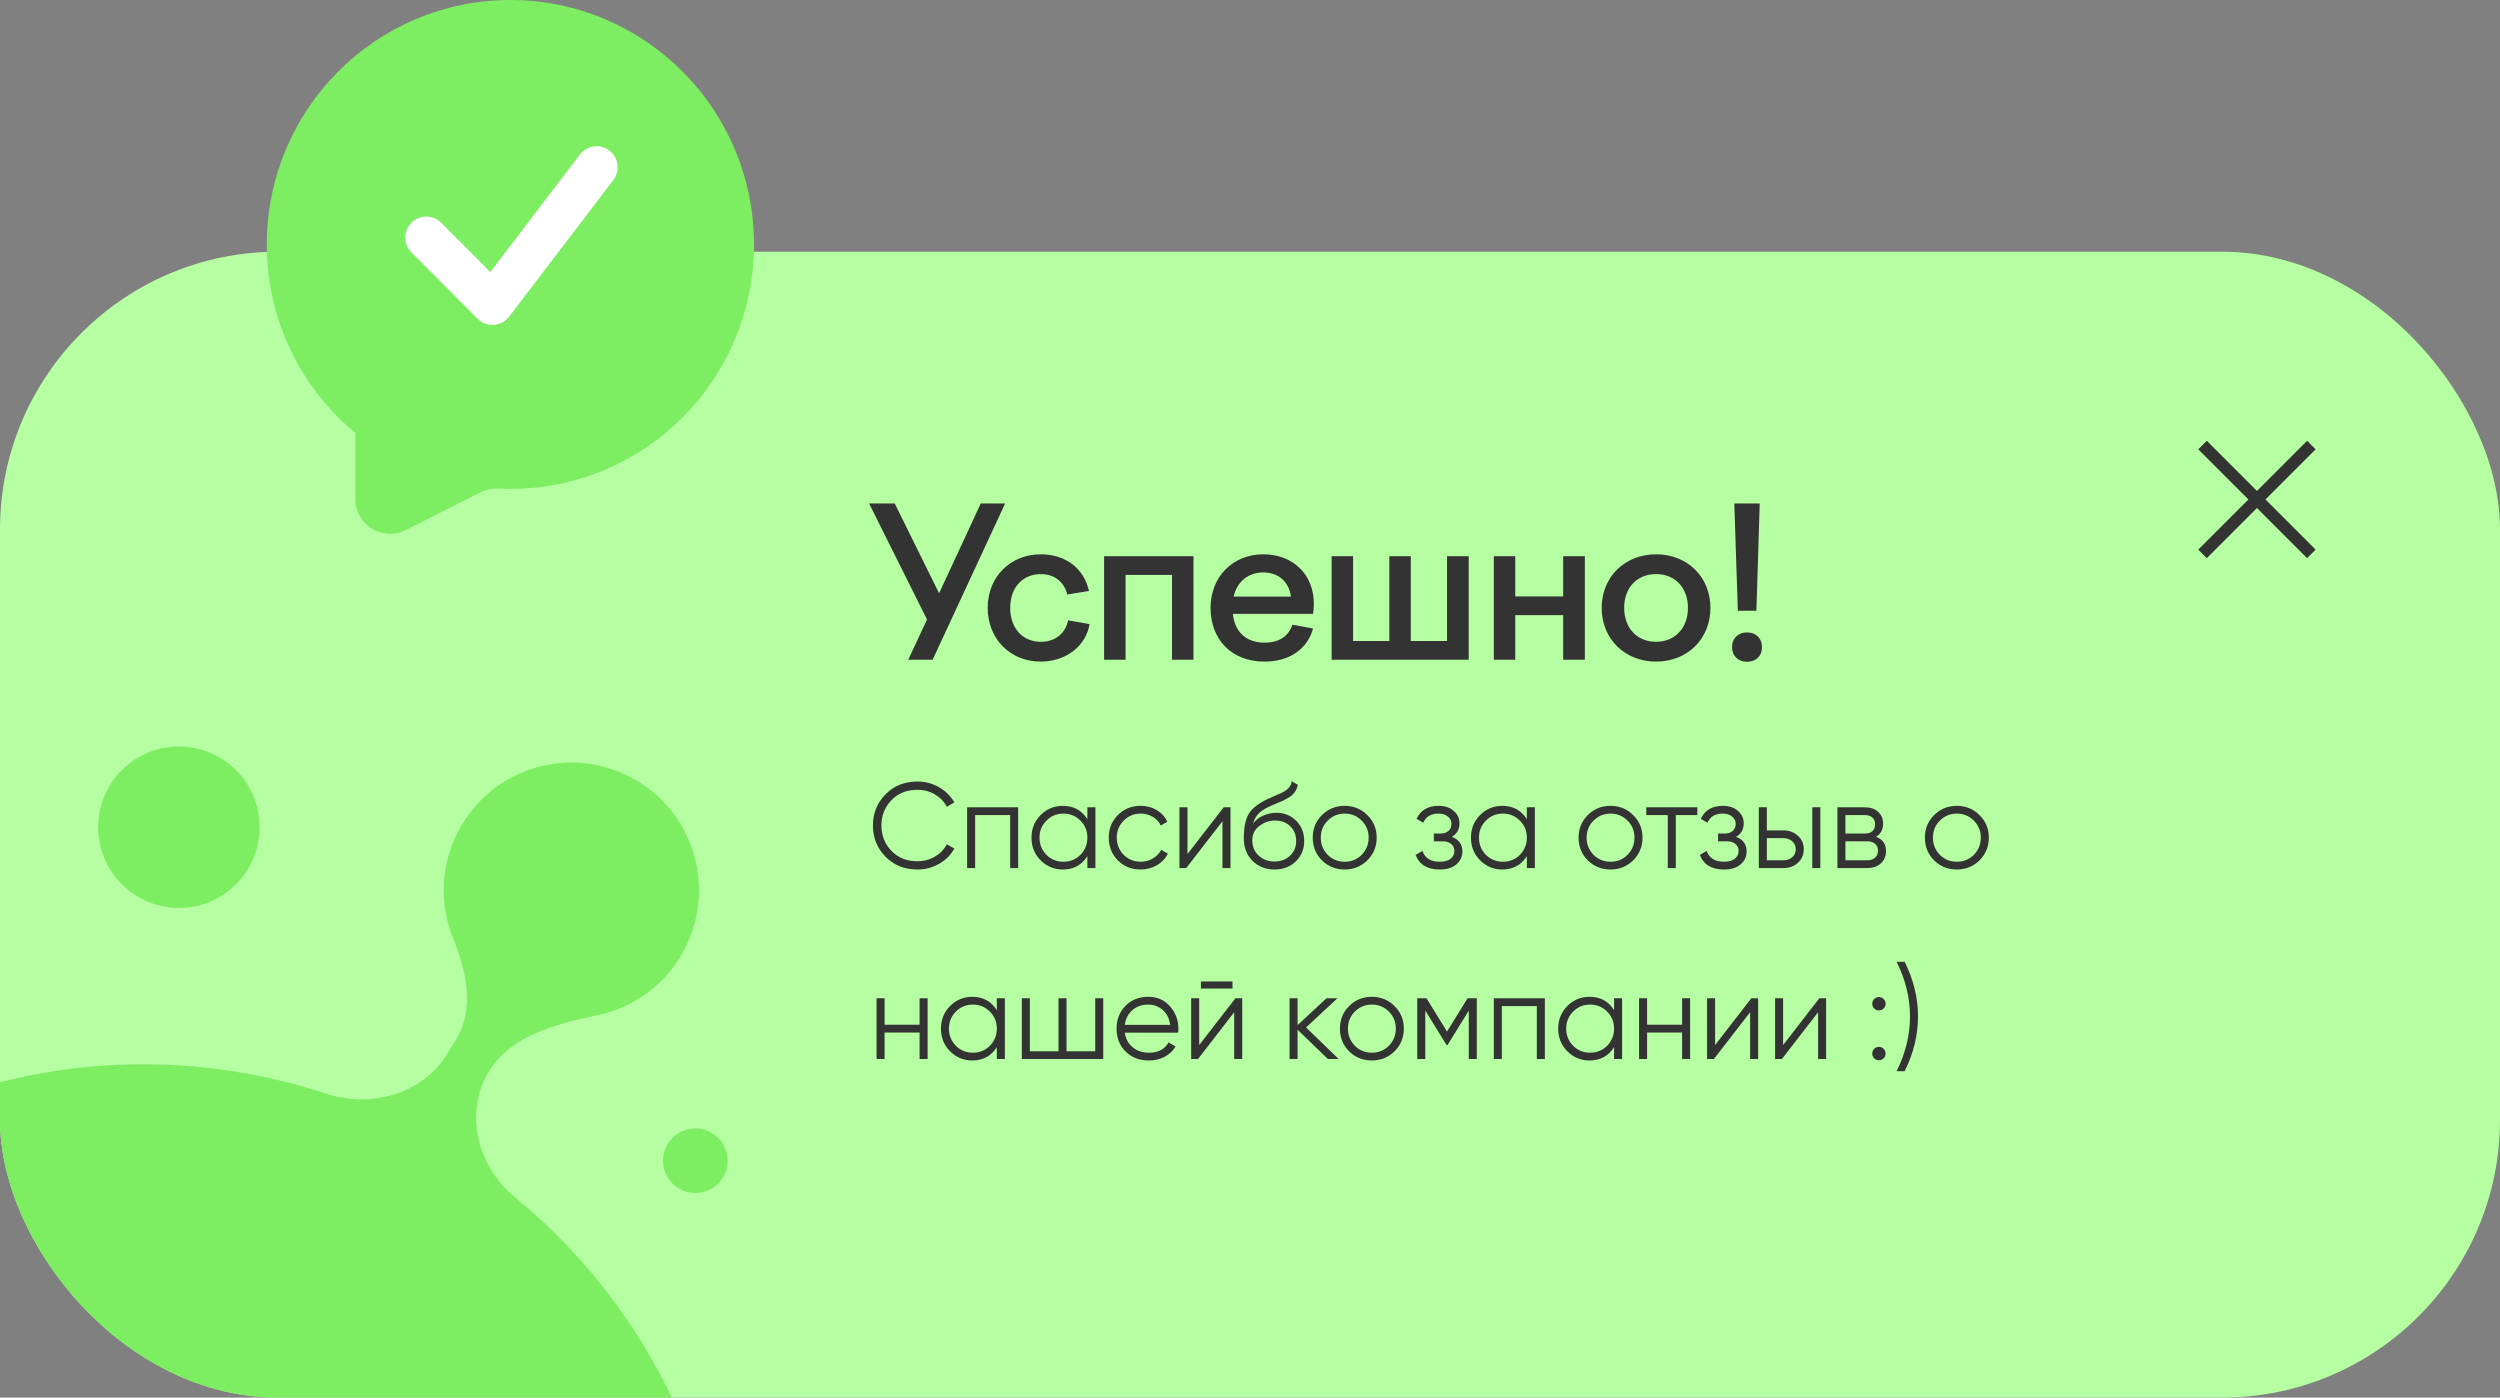 <svg width="288" height="161" viewBox="0 0 288 161" fill="none" xmlns="http://www.w3.org/2000/svg">
<rect x="0" y="0" width="288" height="161" fill="#808080" stroke="none"/>
<g clip-path="url(#clip0_75_807)">
<rect y="29" width="288" height="132" rx="32" fill="#B5FFA2"/>
<g clip-path="url(#clip1_75_807)">
<path d="M260 56.556L265.778 50.778L266.761 51.761L260.983 57.539L266.761 63.317L265.778 64.301L260 58.523L254.222 64.301L253.239 63.317L259.017 57.539L253.239 51.761L254.222 50.778L260 56.556Z" fill="#333333"/>
</g>
<circle cx="20.607" cy="95.296" r="9.295" fill="#7DED61"/>
<circle cx="80.099" cy="133.717" r="3.718" fill="#7DED61"/>
<path d="M79.444 97.025C82.497 104.548 78.874 113.122 71.351 116.175C70.521 116.512 69.678 116.768 68.832 116.946C64.12 117.937 58.859 119.284 56.338 123.386C53.395 128.174 55.004 134.393 59.35 137.957C68.015 145.064 75.027 154.432 79.383 165.619C92.906 200.348 75.715 239.464 40.986 252.987C6.256 266.51 -32.86 249.319 -46.383 214.59C-59.906 179.861 -42.715 140.745 -7.986 127.222C7.183 121.315 23.189 121.268 37.534 125.982C42.73 127.69 48.654 126.072 51.517 121.413L52.582 119.68C54.694 116.244 53.717 111.819 52.201 108.082C49.147 100.559 52.771 91.986 60.294 88.932C67.817 85.879 76.391 89.502 79.444 97.025Z" fill="#7DED61"/>
<path d="M104.632 76H107.44L115.792 58H112.984L108.184 68.344L103.072 58H100.12L106.792 71.368L104.632 76ZM113.783 70.024C113.783 73.6 116.375 76.216 119.88 76.216C122.856 76.216 125.112 74.368 125.519 71.896L123.048 71.464C122.736 72.952 121.608 73.936 119.88 73.936C117.816 73.936 116.375 72.376 116.375 70.024C116.375 67.648 117.839 66.136 119.903 66.136C121.488 66.136 122.592 67.048 122.952 68.488L125.448 68.08C124.896 65.536 122.808 63.856 119.903 63.856C116.399 63.856 113.783 66.448 113.783 70.024ZM127.192 76H129.664V66.232H135.016V76H137.488V64.072H127.192V76ZM145.671 76.216C148.551 76.216 150.615 74.776 151.263 72.4L148.887 71.968C148.455 73.24 147.423 74.032 145.671 74.032C143.679 74.032 142.263 72.928 142.023 70.72H151.263C151.311 70.336 151.359 69.928 151.359 69.568C151.359 66.184 148.959 63.856 145.527 63.856C141.999 63.856 139.455 66.472 139.455 70.024C139.455 73.624 141.831 76.216 145.671 76.216ZM145.527 65.944C147.279 65.944 148.479 67 148.719 68.728H142.119C142.527 66.88 143.943 65.944 145.527 65.944ZM153.403 76H169.195V64.072H166.699V73.84H162.523V64.072H160.051V73.84H155.875V64.072H153.403V76ZM172.086 76H174.558V70.864H180.078V76H182.574V64.072H180.078V68.704H174.558V64.072H172.086V76ZM190.777 63.856C187.177 63.856 184.513 66.472 184.513 70.024C184.513 73.6 187.177 76.216 190.777 76.216C194.401 76.216 197.041 73.6 197.041 70.024C197.041 66.472 194.401 63.856 190.777 63.856ZM190.777 66.136C192.961 66.136 194.449 67.696 194.449 70.024C194.449 72.352 192.961 73.936 190.777 73.936C188.593 73.936 187.105 72.352 187.105 70.024C187.105 67.696 188.593 66.136 190.777 66.136ZM199.792 58L200.2 70.36H202.336L202.72 58H199.792ZM201.256 76.24C202.288 76.24 202.984 75.568 202.984 74.56C202.984 73.528 202.288 72.856 201.256 72.856C200.248 72.856 199.528 73.528 199.528 74.56C199.528 75.568 200.248 76.24 201.256 76.24Z" fill="#333333"/>
<path d="M105.698 100.168C104.205 100.168 102.977 99.678 102.016 98.698C101.045 97.709 100.56 96.509 100.56 95.1C100.56 93.691 101.045 92.491 102.016 91.502C102.977 90.522 104.205 90.032 105.698 90.032C106.594 90.032 107.42 90.251 108.176 90.69C108.932 91.119 109.52 91.703 109.94 92.44L109.072 92.944C108.764 92.347 108.307 91.871 107.7 91.516C107.093 91.161 106.426 90.984 105.698 90.984C104.466 90.984 103.467 91.381 102.702 92.174C101.927 92.977 101.54 93.952 101.54 95.1C101.54 96.248 101.927 97.223 102.702 98.026C103.467 98.819 104.466 99.216 105.698 99.216C106.426 99.216 107.093 99.039 107.7 98.684C108.307 98.329 108.764 97.853 109.072 97.256L109.94 97.746C109.539 98.483 108.955 99.071 108.19 99.51C107.425 99.949 106.594 100.168 105.698 100.168ZM111.412 93H117.292V100H116.368V93.896H112.336V100H111.412V93ZM125.266 94.372V93H126.19V100H125.266V98.628C124.622 99.655 123.679 100.168 122.438 100.168C121.439 100.168 120.585 99.813 119.876 99.104C119.176 98.395 118.826 97.527 118.826 96.5C118.826 95.473 119.176 94.605 119.876 93.896C120.585 93.187 121.439 92.832 122.438 92.832C123.679 92.832 124.622 93.345 125.266 94.372ZM120.548 98.474C121.08 99.006 121.733 99.272 122.508 99.272C123.282 99.272 123.936 99.006 124.468 98.474C125 97.923 125.266 97.265 125.266 96.5C125.266 95.725 125 95.072 124.468 94.54C123.936 93.999 123.282 93.728 122.508 93.728C121.733 93.728 121.08 93.999 120.548 94.54C120.016 95.072 119.75 95.725 119.75 96.5C119.75 97.265 120.016 97.923 120.548 98.474ZM131.408 100.168C130.353 100.168 129.476 99.818 128.776 99.118C128.076 98.399 127.726 97.527 127.726 96.5C127.726 95.464 128.076 94.596 128.776 93.896C129.476 93.187 130.353 92.832 131.408 92.832C132.099 92.832 132.719 93 133.27 93.336C133.821 93.663 134.222 94.106 134.474 94.666L133.718 95.1C133.531 94.68 133.228 94.349 132.808 94.106C132.397 93.854 131.931 93.728 131.408 93.728C130.633 93.728 129.98 93.999 129.448 94.54C128.916 95.072 128.65 95.725 128.65 96.5C128.65 97.265 128.916 97.923 129.448 98.474C129.98 99.006 130.633 99.272 131.408 99.272C131.921 99.272 132.383 99.151 132.794 98.908C133.214 98.665 133.541 98.329 133.774 97.9L134.544 98.348C134.255 98.908 133.83 99.351 133.27 99.678C132.71 100.005 132.089 100.168 131.408 100.168ZM136.795 98.39L140.967 93H141.751V100H140.827V94.61L136.655 100H135.871V93H136.795V98.39ZM146.813 100.168C145.814 100.168 144.974 99.837 144.293 99.174C143.621 98.502 143.285 97.634 143.285 96.57C143.285 95.375 143.462 94.461 143.817 93.826C144.171 93.182 144.89 92.599 145.973 92.076C146.318 91.917 146.589 91.796 146.785 91.712C147.111 91.581 147.368 91.469 147.555 91.376C148.367 91.003 148.777 90.541 148.787 89.99L149.515 90.41C149.468 90.643 149.393 90.853 149.291 91.04C149.169 91.245 149.048 91.409 148.927 91.53C148.815 91.651 148.637 91.782 148.395 91.922C148.236 92.015 148.045 92.118 147.821 92.23L147.121 92.524L146.463 92.804C145.819 93.084 145.338 93.378 145.021 93.686C144.713 93.985 144.493 94.377 144.363 94.862C144.661 94.461 145.053 94.157 145.539 93.952C146.024 93.737 146.514 93.63 147.009 93.63C147.942 93.63 148.712 93.938 149.319 94.554C149.935 95.161 150.243 95.94 150.243 96.892C150.243 97.835 149.916 98.619 149.263 99.244C148.619 99.86 147.802 100.168 146.813 100.168ZM144.993 98.558C145.478 99.015 146.085 99.244 146.813 99.244C147.541 99.244 148.138 99.025 148.605 98.586C149.081 98.138 149.319 97.573 149.319 96.892C149.319 96.201 149.095 95.637 148.647 95.198C148.208 94.75 147.62 94.526 146.883 94.526C146.22 94.526 145.618 94.736 145.077 95.156C144.535 95.557 144.265 96.108 144.265 96.808C144.265 97.517 144.507 98.101 144.993 98.558ZM157.514 99.118C156.795 99.818 155.927 100.168 154.91 100.168C153.874 100.168 153.001 99.818 152.292 99.118C151.583 98.409 151.228 97.536 151.228 96.5C151.228 95.464 151.583 94.596 152.292 93.896C153.001 93.187 153.874 92.832 154.91 92.832C155.937 92.832 156.805 93.187 157.514 93.896C158.233 94.596 158.592 95.464 158.592 96.5C158.592 97.527 158.233 98.399 157.514 99.118ZM152.95 98.474C153.482 99.006 154.135 99.272 154.91 99.272C155.685 99.272 156.338 99.006 156.87 98.474C157.402 97.923 157.668 97.265 157.668 96.5C157.668 95.725 157.402 95.072 156.87 94.54C156.338 93.999 155.685 93.728 154.91 93.728C154.135 93.728 153.482 93.999 152.95 94.54C152.418 95.072 152.152 95.725 152.152 96.5C152.152 97.265 152.418 97.923 152.95 98.474ZM167.25 96.402C168.062 96.71 168.468 97.27 168.468 98.082C168.468 98.67 168.24 99.165 167.782 99.566C167.344 99.967 166.7 100.168 165.85 100.168C164.432 100.168 163.508 99.608 163.078 98.488L163.862 98.026C164.161 98.857 164.824 99.272 165.85 99.272C166.382 99.272 166.798 99.16 167.096 98.936C167.395 98.703 167.544 98.399 167.544 98.026C167.544 97.69 167.423 97.424 167.18 97.228C166.938 97.023 166.611 96.92 166.2 96.92H165.178V96.024H165.92C166.322 96.024 166.634 95.926 166.858 95.73C167.092 95.525 167.208 95.245 167.208 94.89C167.208 94.554 167.068 94.279 166.788 94.064C166.518 93.84 166.158 93.728 165.71 93.728C164.842 93.728 164.259 94.078 163.96 94.778L163.19 94.33C163.657 93.331 164.497 92.832 165.71 92.832C166.457 92.832 167.045 93.028 167.474 93.42C167.913 93.803 168.132 94.274 168.132 94.834C168.132 95.553 167.838 96.075 167.25 96.402ZM175.893 94.372V93H176.817V100H175.893V98.628C175.249 99.655 174.306 100.168 173.065 100.168C172.066 100.168 171.212 99.813 170.503 99.104C169.803 98.395 169.453 97.527 169.453 96.5C169.453 95.473 169.803 94.605 170.503 93.896C171.212 93.187 172.066 92.832 173.065 92.832C174.306 92.832 175.249 93.345 175.893 94.372ZM171.175 98.474C171.707 99.006 172.36 99.272 173.135 99.272C173.909 99.272 174.563 99.006 175.095 98.474C175.627 97.923 175.893 97.265 175.893 96.5C175.893 95.725 175.627 95.072 175.095 94.54C174.563 93.999 173.909 93.728 173.135 93.728C172.36 93.728 171.707 93.999 171.175 94.54C170.643 95.072 170.377 95.725 170.377 96.5C170.377 97.265 170.643 97.923 171.175 98.474ZM188.139 99.118C187.42 99.818 186.552 100.168 185.535 100.168C184.499 100.168 183.626 99.818 182.917 99.118C182.208 98.409 181.853 97.536 181.853 96.5C181.853 95.464 182.208 94.596 182.917 93.896C183.626 93.187 184.499 92.832 185.535 92.832C186.562 92.832 187.43 93.187 188.139 93.896C188.858 94.596 189.217 95.464 189.217 96.5C189.217 97.527 188.858 98.399 188.139 99.118ZM183.575 98.474C184.107 99.006 184.76 99.272 185.535 99.272C186.31 99.272 186.963 99.006 187.495 98.474C188.027 97.923 188.293 97.265 188.293 96.5C188.293 95.725 188.027 95.072 187.495 94.54C186.963 93.999 186.31 93.728 185.535 93.728C184.76 93.728 184.107 93.999 183.575 94.54C183.043 95.072 182.777 95.725 182.777 96.5C182.777 97.265 183.043 97.923 183.575 98.474ZM189.65 93H195.53V93.896H193.052V100H192.128V93.896H189.65V93ZM199.994 96.402C200.806 96.71 201.212 97.27 201.212 98.082C201.212 98.67 200.984 99.165 200.526 99.566C200.088 99.967 199.444 100.168 198.594 100.168C197.176 100.168 196.252 99.608 195.822 98.488L196.606 98.026C196.905 98.857 197.568 99.272 198.594 99.272C199.126 99.272 199.542 99.16 199.84 98.936C200.139 98.703 200.288 98.399 200.288 98.026C200.288 97.69 200.167 97.424 199.924 97.228C199.682 97.023 199.355 96.92 198.944 96.92H197.922V96.024H198.664C199.066 96.024 199.378 95.926 199.602 95.73C199.836 95.525 199.952 95.245 199.952 94.89C199.952 94.554 199.812 94.279 199.532 94.064C199.262 93.84 198.902 93.728 198.454 93.728C197.586 93.728 197.003 94.078 196.704 94.778L195.934 94.33C196.401 93.331 197.241 92.832 198.454 92.832C199.201 92.832 199.789 93.028 200.218 93.42C200.657 93.803 200.876 94.274 200.876 94.834C200.876 95.553 200.582 96.075 199.994 96.402ZM203.541 95.66H205.459C206.103 95.66 206.653 95.865 207.111 96.276C207.568 96.677 207.797 97.195 207.797 97.83C207.797 98.474 207.568 98.997 207.111 99.398C206.672 99.799 206.121 100 205.459 100H202.617V93H203.541V95.66ZM208.777 100V93H209.701V100H208.777ZM203.541 99.104H205.459C205.86 99.104 206.196 98.987 206.467 98.754C206.737 98.511 206.873 98.203 206.873 97.83C206.873 97.457 206.737 97.153 206.467 96.92C206.196 96.677 205.86 96.556 205.459 96.556H203.541V99.104ZM216.12 96.402C216.885 96.682 217.268 97.228 217.268 98.04C217.268 98.619 217.072 99.09 216.68 99.454C216.297 99.818 215.76 100 215.07 100H211.668V93H214.79C215.462 93 215.984 93.173 216.358 93.518C216.74 93.863 216.932 94.316 216.932 94.876C216.932 95.576 216.661 96.085 216.12 96.402ZM214.79 93.896H212.592V96.024H214.79C215.602 96.024 216.008 95.66 216.008 94.932C216.008 94.605 215.9 94.353 215.686 94.176C215.48 93.989 215.182 93.896 214.79 93.896ZM212.592 99.104H215.07C215.48 99.104 215.793 99.006 216.008 98.81C216.232 98.614 216.344 98.339 216.344 97.984C216.344 97.648 216.232 97.387 216.008 97.2C215.793 97.013 215.48 96.92 215.07 96.92H212.592V99.104ZM228.034 99.118C227.315 99.818 226.447 100.168 225.43 100.168C224.394 100.168 223.521 99.818 222.812 99.118C222.102 98.409 221.748 97.536 221.748 96.5C221.748 95.464 222.102 94.596 222.812 93.896C223.521 93.187 224.394 92.832 225.43 92.832C226.456 92.832 227.324 93.187 228.034 93.896C228.752 94.596 229.112 95.464 229.112 96.5C229.112 97.527 228.752 98.399 228.034 99.118ZM223.47 98.474C224.002 99.006 224.655 99.272 225.43 99.272C226.204 99.272 226.858 99.006 227.39 98.474C227.922 97.923 228.188 97.265 228.188 96.5C228.188 95.725 227.922 95.072 227.39 94.54C226.858 93.999 226.204 93.728 225.43 93.728C224.655 93.728 224.002 93.999 223.47 94.54C222.938 95.072 222.672 95.725 222.672 96.5C222.672 97.265 222.938 97.923 223.47 98.474ZM105.936 118.052V115H106.86V122H105.936V118.948H101.904V122H100.98V115H101.904V118.052H105.936ZM114.834 116.372V115H115.758V122H114.834V120.628C114.19 121.655 113.247 122.168 112.006 122.168C111.007 122.168 110.153 121.813 109.444 121.104C108.744 120.395 108.394 119.527 108.394 118.5C108.394 117.473 108.744 116.605 109.444 115.896C110.153 115.187 111.007 114.832 112.006 114.832C113.247 114.832 114.19 115.345 114.834 116.372ZM110.116 120.474C110.648 121.006 111.301 121.272 112.076 121.272C112.851 121.272 113.504 121.006 114.036 120.474C114.568 119.923 114.834 119.265 114.834 118.5C114.834 117.725 114.568 117.072 114.036 116.54C113.504 115.999 112.851 115.728 112.076 115.728C111.301 115.728 110.648 115.999 110.116 116.54C109.584 117.072 109.318 117.725 109.318 118.5C109.318 119.265 109.584 119.923 110.116 120.474ZM126.17 121.104V115H127.094V122H117.714V115H118.638V121.104H121.942V115H122.866V121.104H126.17ZM132.282 114.832C133.328 114.832 134.163 115.201 134.788 115.938C135.432 116.666 135.754 117.529 135.754 118.528C135.754 118.575 135.745 118.719 135.726 118.962H129.58C129.674 119.662 129.972 120.222 130.476 120.642C130.98 121.062 131.61 121.272 132.366 121.272C133.43 121.272 134.182 120.875 134.62 120.082L135.432 120.558C135.124 121.062 134.7 121.459 134.158 121.748C133.626 122.028 133.024 122.168 132.352 122.168C131.251 122.168 130.355 121.823 129.664 121.132C128.974 120.441 128.628 119.564 128.628 118.5C128.628 117.445 128.969 116.573 129.65 115.882C130.332 115.182 131.209 114.832 132.282 114.832ZM132.282 115.728C131.554 115.728 130.943 115.943 130.448 116.372C129.963 116.801 129.674 117.366 129.58 118.066H134.802C134.7 117.319 134.415 116.745 133.948 116.344C133.463 115.933 132.908 115.728 132.282 115.728ZM141.984 113.88H138.344V113.068H141.984V113.88ZM138.148 120.39L142.32 115H143.104V122H142.18V116.61L138.008 122H137.224V115H138.148V120.39ZM150.462 118.36L154.214 122H152.982L149.482 118.626V122H148.558V115H149.482V118.094L152.814 115H154.074L150.462 118.36ZM160.645 121.118C159.926 121.818 159.058 122.168 158.041 122.168C157.005 122.168 156.132 121.818 155.423 121.118C154.713 120.409 154.359 119.536 154.359 118.5C154.359 117.464 154.713 116.596 155.423 115.896C156.132 115.187 157.005 114.832 158.041 114.832C159.067 114.832 159.935 115.187 160.645 115.896C161.363 116.596 161.723 117.464 161.723 118.5C161.723 119.527 161.363 120.399 160.645 121.118ZM156.081 120.474C156.613 121.006 157.266 121.272 158.041 121.272C158.815 121.272 159.469 121.006 160.001 120.474C160.533 119.923 160.799 119.265 160.799 118.5C160.799 117.725 160.533 117.072 160.001 116.54C159.469 115.999 158.815 115.728 158.041 115.728C157.266 115.728 156.613 115.999 156.081 116.54C155.549 117.072 155.283 117.725 155.283 118.5C155.283 119.265 155.549 119.923 156.081 120.474ZM169.065 115H170.129V122H169.205V116.414L166.755 120.39H166.643L164.193 116.414V122H163.269V115H164.333L166.699 118.836L169.065 115ZM172.087 115H177.967V122H177.043V115.896H173.011V122H172.087V115ZM185.941 116.372V115H186.865V122H185.941V120.628C185.297 121.655 184.355 122.168 183.113 122.168C182.115 122.168 181.261 121.813 180.551 121.104C179.851 120.395 179.501 119.527 179.501 118.5C179.501 117.473 179.851 116.605 180.551 115.896C181.261 115.187 182.115 114.832 183.113 114.832C184.355 114.832 185.297 115.345 185.941 116.372ZM181.223 120.474C181.755 121.006 182.409 121.272 183.183 121.272C183.958 121.272 184.611 121.006 185.143 120.474C185.675 119.923 185.941 119.265 185.941 118.5C185.941 117.725 185.675 117.072 185.143 116.54C184.611 115.999 183.958 115.728 183.183 115.728C182.409 115.728 181.755 115.999 181.223 116.54C180.691 117.072 180.425 117.725 180.425 118.5C180.425 119.265 180.691 119.923 181.223 120.474ZM193.778 118.052V115H194.702V122H193.778V118.948H189.746V122H188.822V115H189.746V118.052H193.778ZM197.58 120.39L201.752 115H202.536V122H201.612V116.61L197.44 122H196.656V115H197.58V120.39ZM205.414 120.39L209.586 115H210.37V122H209.446V116.61L205.274 122H204.49V115H205.414V120.39ZM217.224 115.63C217.224 115.845 217.149 116.027 217 116.176C216.85 116.325 216.668 116.4 216.454 116.4C216.239 116.4 216.057 116.325 215.908 116.176C215.758 116.027 215.684 115.845 215.684 115.63C215.684 115.415 215.758 115.233 215.908 115.084C216.057 114.935 216.239 114.86 216.454 114.86C216.668 114.86 216.85 114.935 217 115.084C217.149 115.233 217.224 115.415 217.224 115.63ZM217.224 121.37C217.224 121.585 217.149 121.767 217 121.916C216.85 122.065 216.668 122.14 216.454 122.14C216.239 122.14 216.057 122.065 215.908 121.916C215.758 121.767 215.684 121.585 215.684 121.37C215.684 121.155 215.758 120.973 215.908 120.824C216.057 120.675 216.239 120.6 216.454 120.6C216.668 120.6 216.85 120.675 217 120.824C217.149 120.973 217.224 121.155 217.224 121.37ZM219.414 123.4H218.49C219.517 121.347 220.03 119.247 220.03 117.1C220.03 114.953 219.517 112.853 218.49 110.8H219.414C220.441 112.853 220.954 114.953 220.954 117.1C220.954 119.247 220.441 121.347 219.414 123.4Z" fill="#333333"/>
</g>
<path fill-rule="evenodd" clip-rule="evenodd" d="M58.796 56.32C74.294 56.32 86.859 43.712 86.859 28.16C86.859 12.608 74.294 0 58.796 0C43.297 0 30.733 12.608 30.733 28.16C30.733 36.917 34.717 44.74 40.965 49.905C40.974 49.913 40.966 49.929 40.953 49.925C40.946 49.923 40.938 49.928 40.938 49.936V57.494C40.938 60.476 44.083 62.409 46.743 61.063L55.315 56.728C55.98 56.391 56.725 56.254 57.47 56.289C57.909 56.31 58.351 56.32 58.796 56.32Z" fill="#7DED61"/>
<path fill-rule="evenodd" clip-rule="evenodd" d="M70.208 17.346C71.267 18.158 71.469 19.674 70.66 20.736L58.649 36.483C58.226 37.038 57.584 37.383 56.888 37.429C56.193 37.476 55.511 37.219 55.018 36.724L47.395 29.081C46.452 28.136 46.452 26.606 47.395 25.661C48.341 24.712 49.878 24.712 50.824 25.661L56.485 31.337L66.81 17.799C67.622 16.734 69.145 16.531 70.208 17.346Z" fill="white"/>
<defs>
<clipPath id="clip0_75_807">
<rect y="29" width="288" height="132" rx="32" fill="white"/>
</clipPath>
<clipPath id="clip1_75_807">
<rect width="24" height="24" fill="white" transform="translate(248 45)"/>
</clipPath>
</defs>
</svg>
